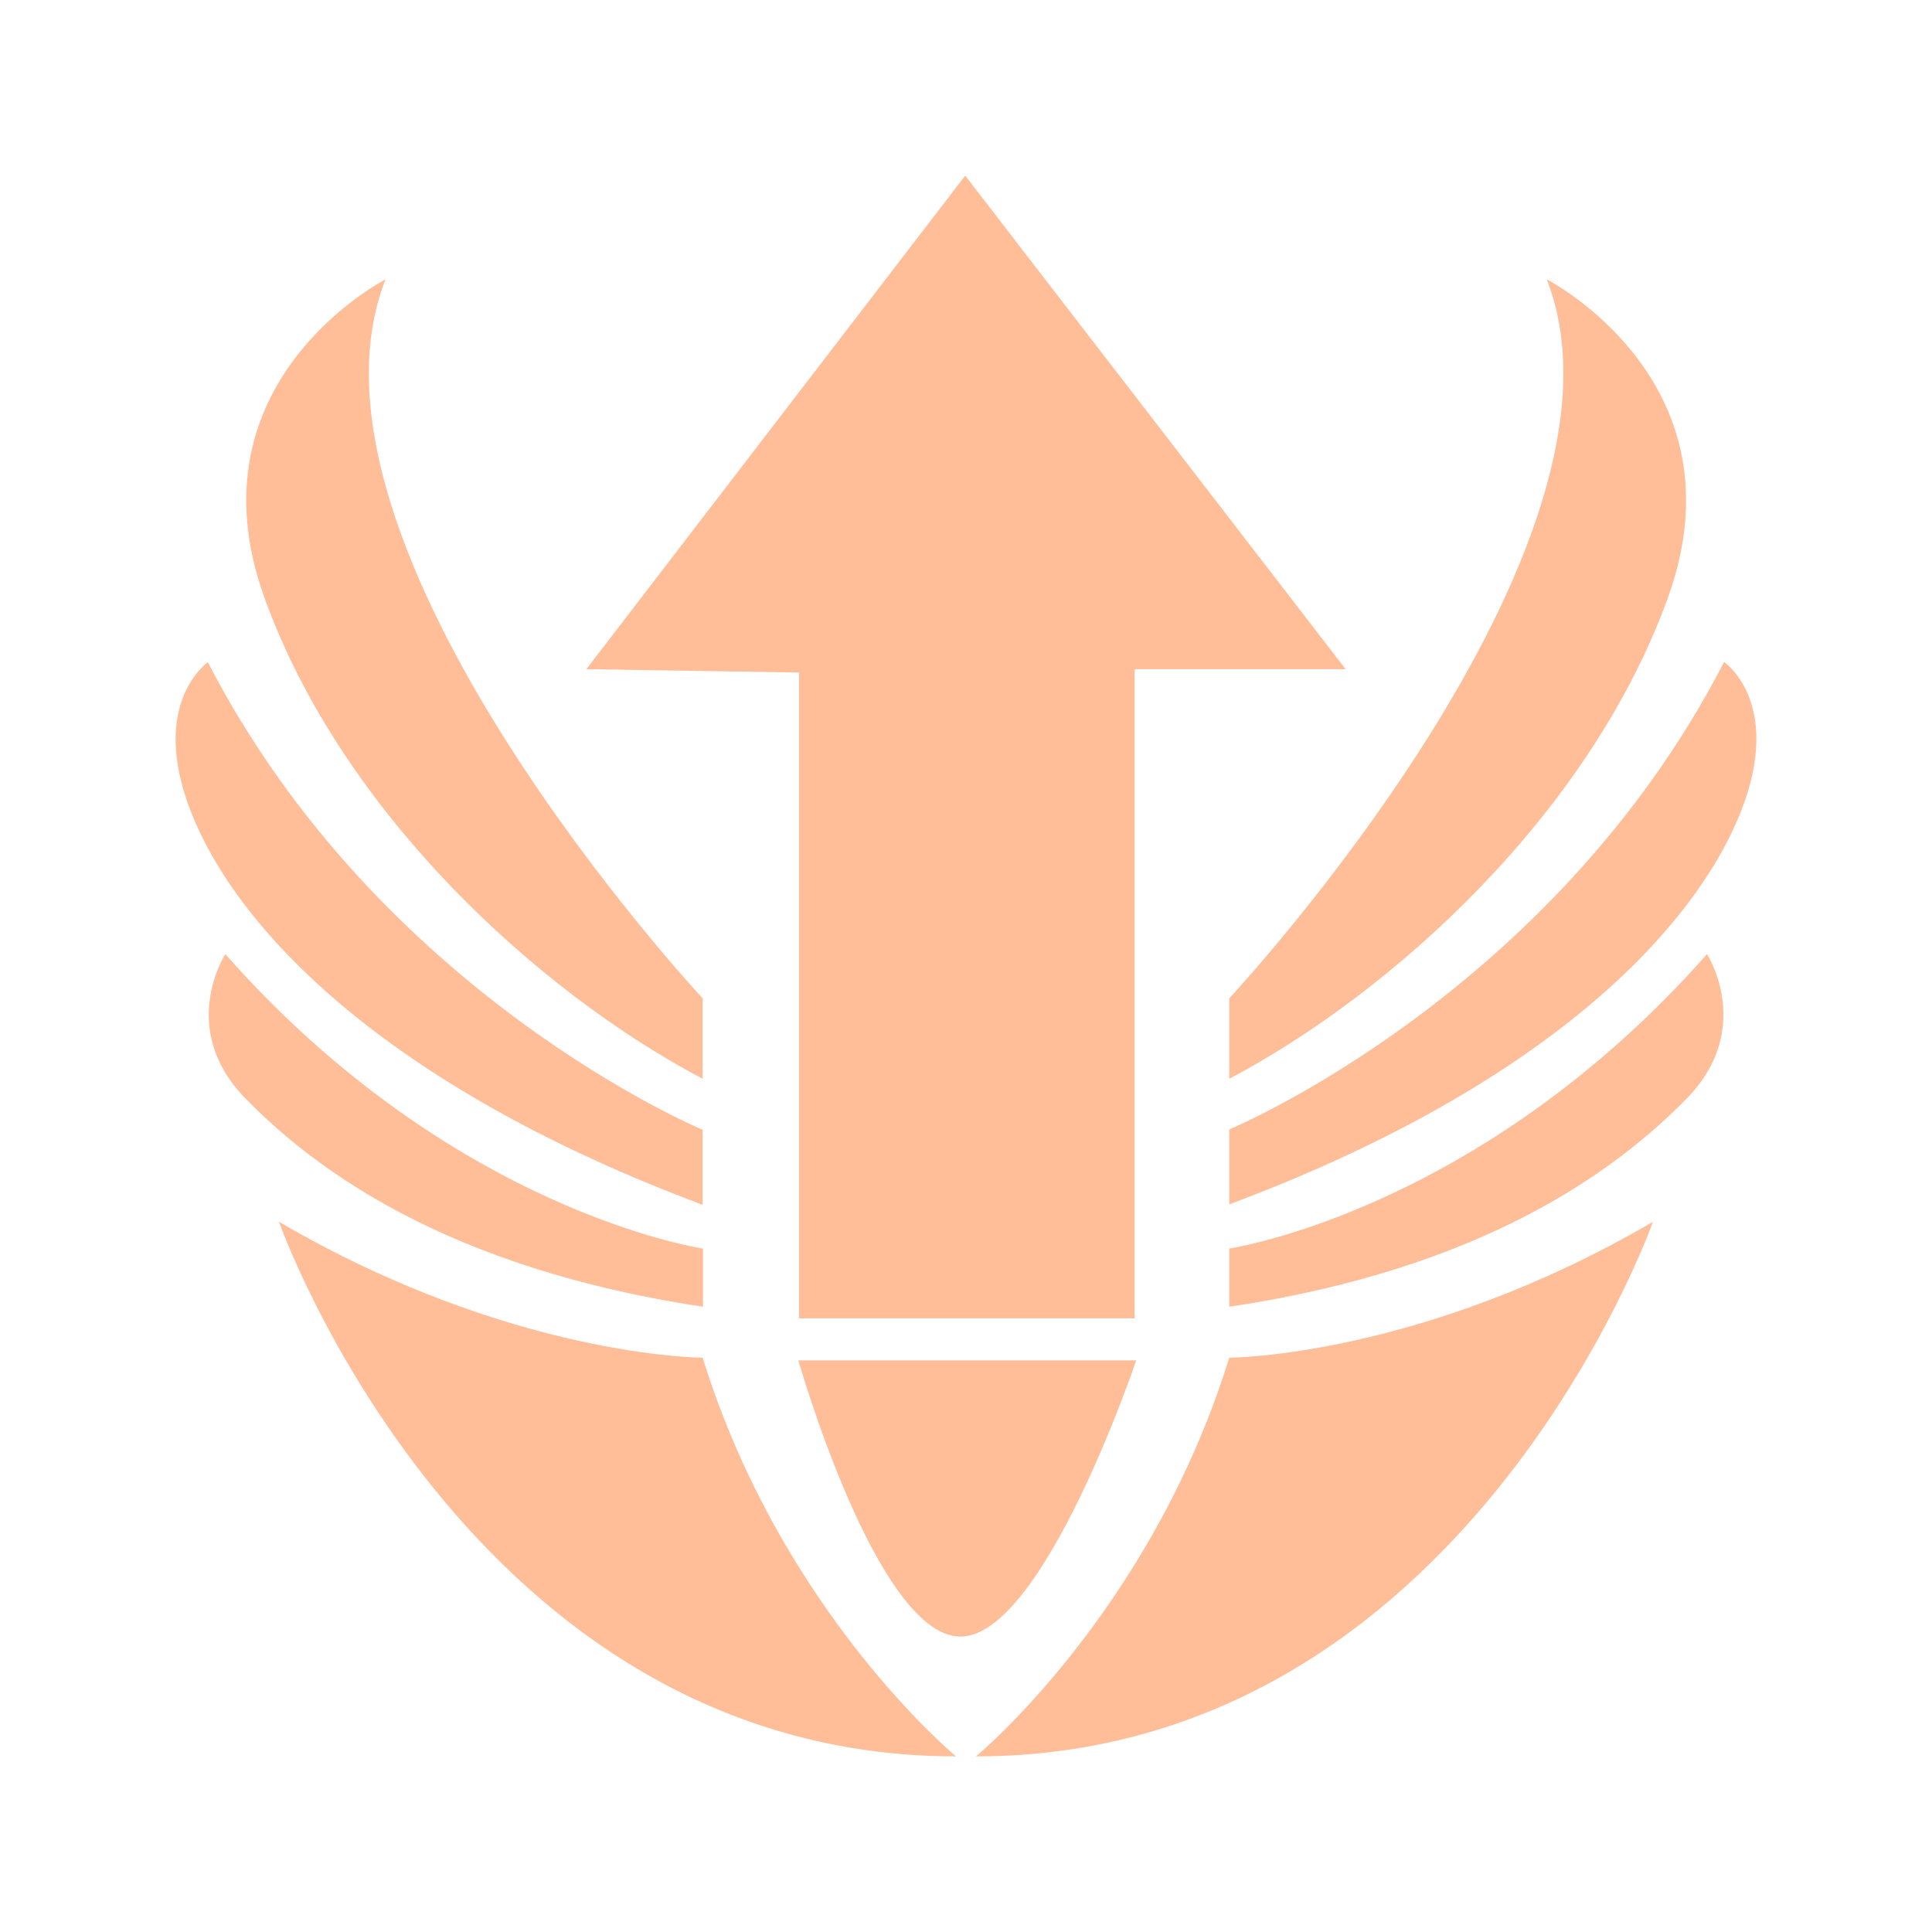 <svg width="22" height="22" viewBox="0 0 22 22" fill="none" xmlns="http://www.w3.org/2000/svg">
<path fill-rule="evenodd" clip-rule="evenodd" d="M9.098 15.012H12.92V7.62H15.323L10.991 2L6.677 7.62L9.098 7.658V15.012ZM13.998 11.368V12.284C15.851 11.306 18.102 9.272 18.993 6.805C19.882 4.342 17.613 3.181 17.613 3.181C18.801 6.217 13.998 11.368 13.998 11.368ZM19.633 7.538C17.675 11.333 13.998 12.861 13.998 12.861V13.714C17.458 12.421 19.17 10.721 19.767 9.377C20.361 8.036 19.633 7.538 19.633 7.538ZM13.998 14.217V14.88C16.929 14.443 18.431 13.301 19.209 12.507C19.984 11.711 19.438 10.865 19.438 10.865C16.843 13.8 13.998 14.217 13.998 14.217ZM11.114 20C16.673 20 18.822 13.913 18.822 13.913C16.173 15.46 13.998 15.46 13.998 15.46C13.101 18.36 11.114 20 11.114 20ZM12.938 15.491H9.091C9.091 15.491 9.988 18.636 10.937 18.636C11.878 18.636 12.938 15.491 12.938 15.491ZM8.001 12.284V11.368C8.001 11.368 3.199 6.217 4.39 3.181C4.39 3.181 2.121 4.342 3.011 6.805C3.898 9.267 6.145 11.306 8.001 12.284ZM8.001 13.719V12.865C8.001 12.865 4.325 11.337 2.367 7.541C2.367 7.541 1.639 8.041 2.233 9.385C2.826 10.725 4.538 12.424 8.001 13.719ZM8.001 14.217C8.001 14.217 5.157 13.8 2.566 10.865C2.566 10.865 2.016 11.711 2.794 12.507C3.568 13.301 5.074 14.439 8.005 14.88V14.217H8.001ZM8.001 15.46C8.001 15.46 5.827 15.46 3.177 13.913C3.177 13.913 5.324 20 10.886 20C10.886 20 8.899 18.36 8.001 15.46Z" fill="#FFBD98"/>
</svg>
